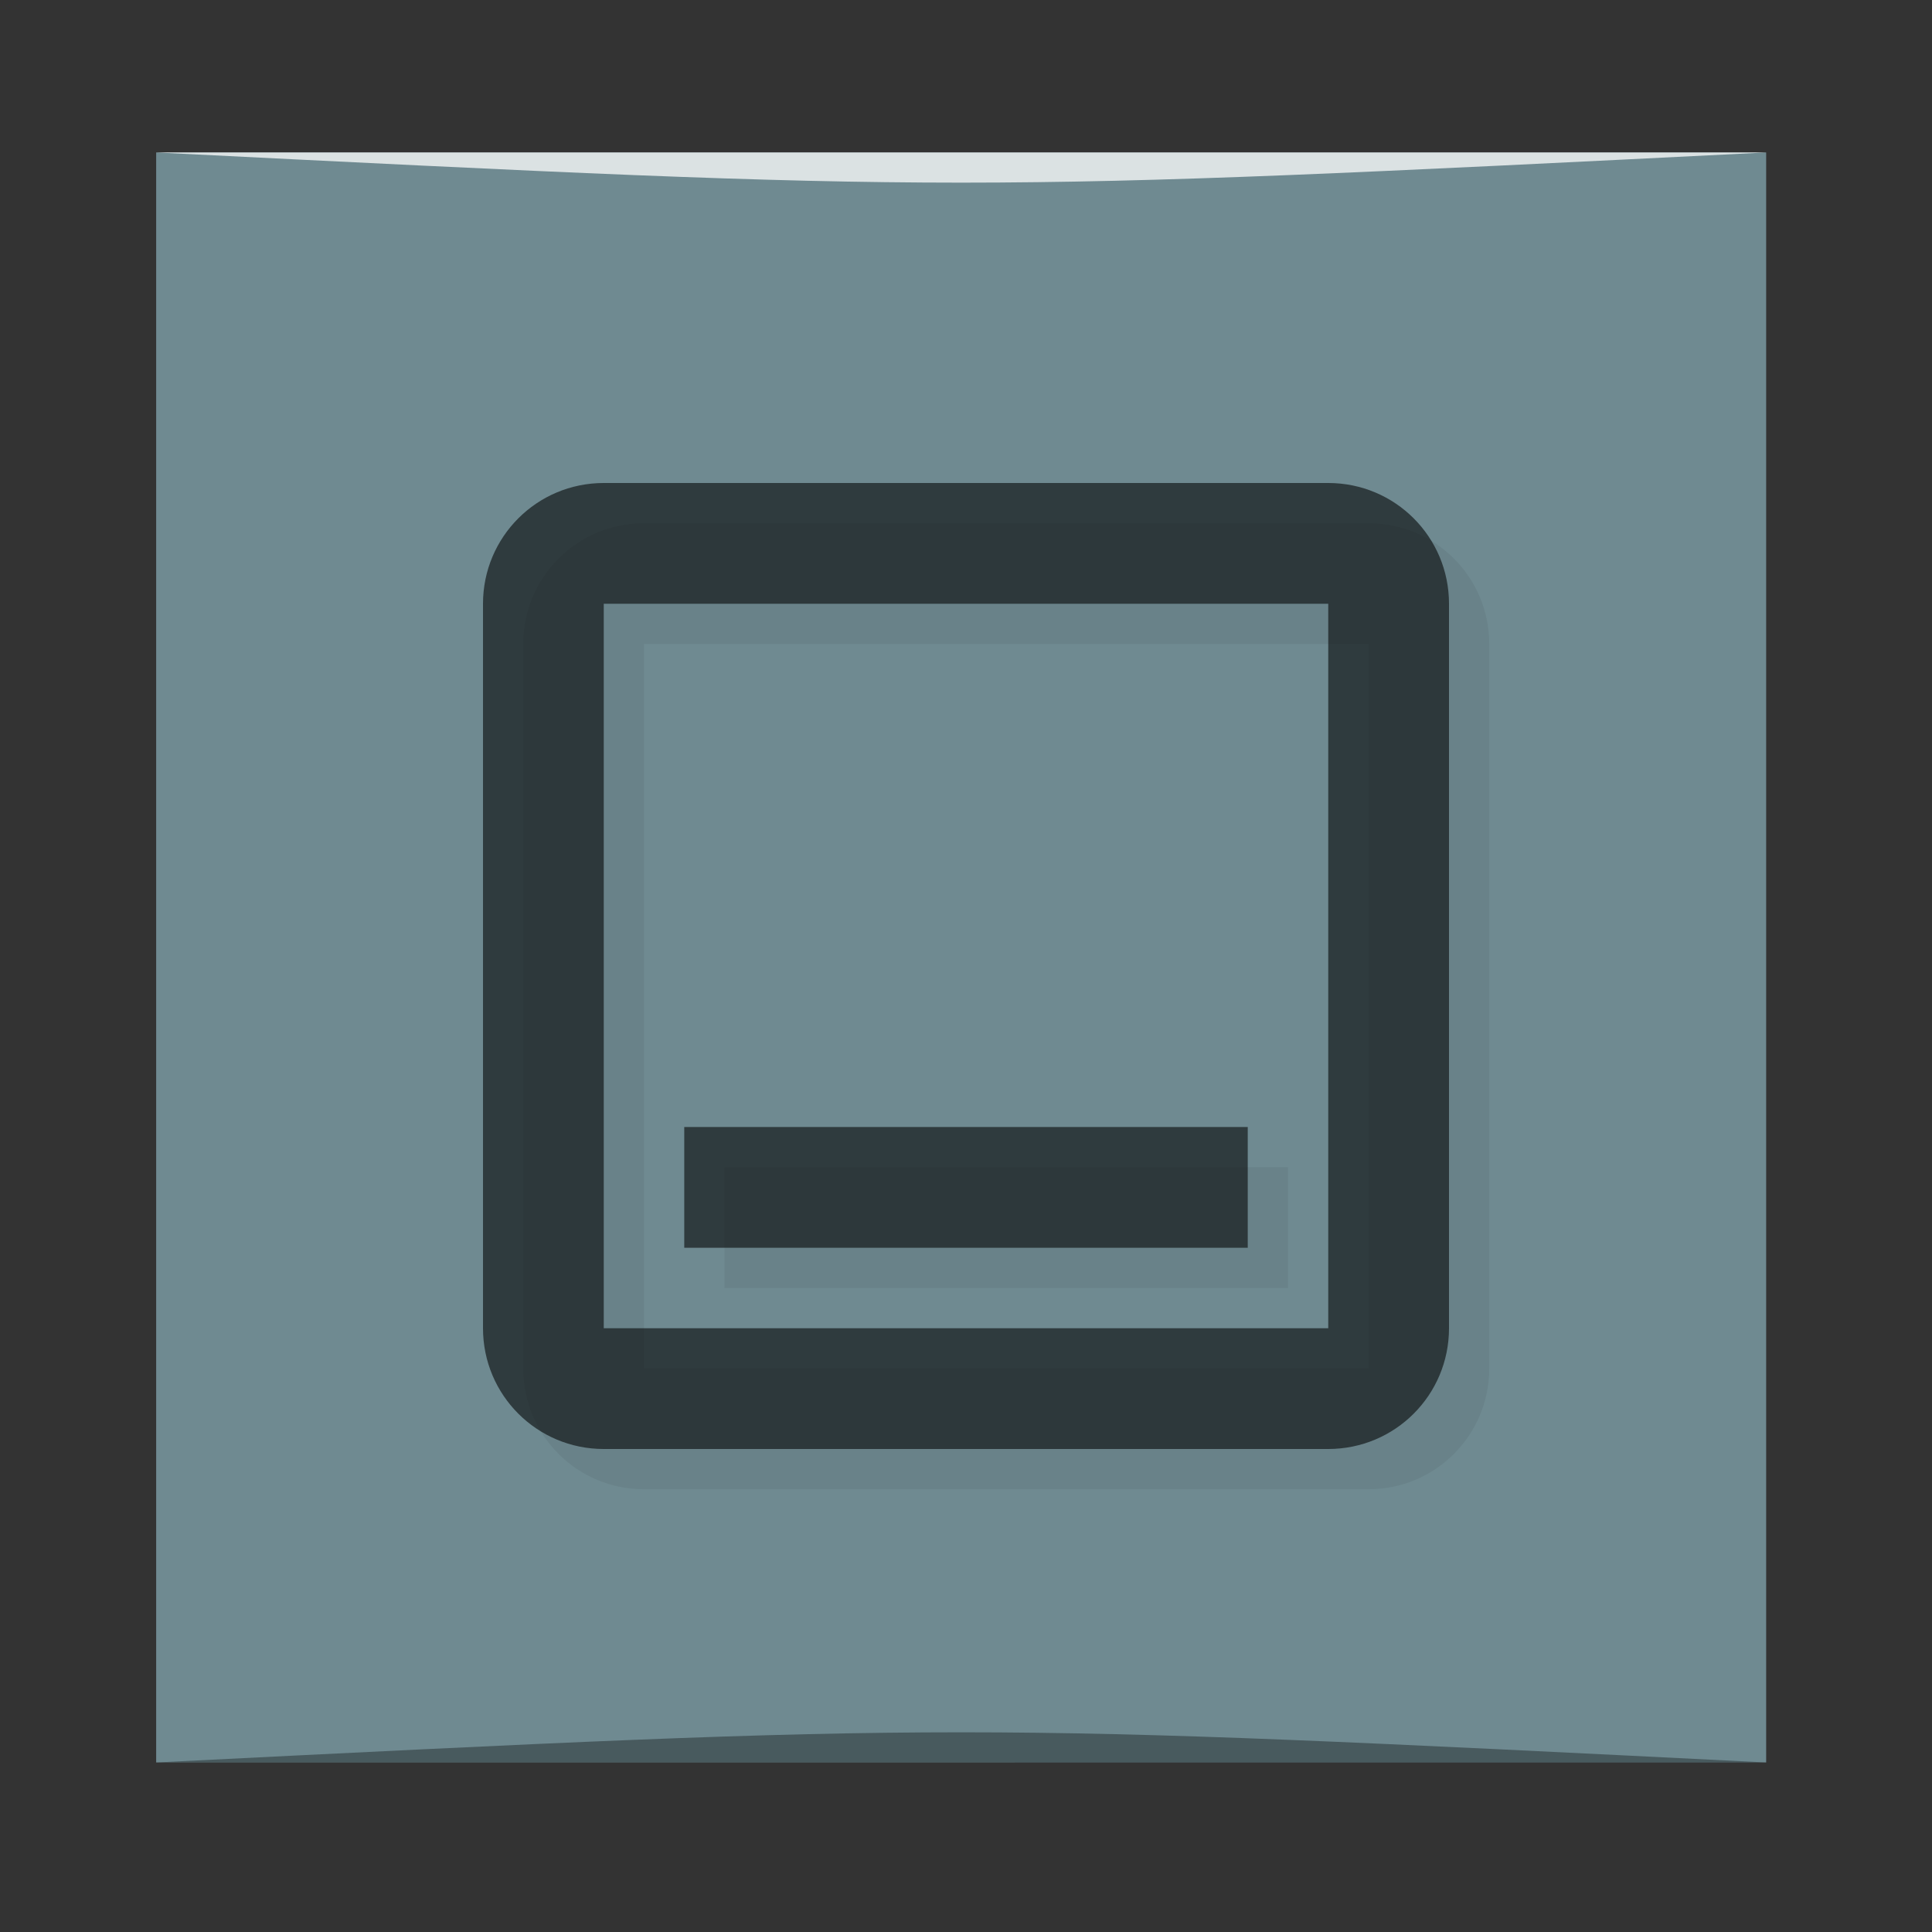 <?xml version="1.0" encoding="UTF-8" standalone="no"?>
<svg
   xmlns:dc="http://purl.org/dc/elements/1.1/"
   xmlns:cc="http://creativecommons.org/ns#"
   xmlns:rdf="http://www.w3.org/1999/02/22-rdf-syntax-ns#"
   xmlns:svg="http://www.w3.org/2000/svg"
   xmlns="http://www.w3.org/2000/svg"
   xmlns:xlink="http://www.w3.org/1999/xlink"
   xmlns:sodipodi="http://sodipodi.sourceforge.net/DTD/sodipodi-0.dtd"
   xmlns:inkscape="http://www.inkscape.org/namespaces/inkscape"
   viewBox="0 0 48 48"
   id="svg2"
   version="1.1"
   inkscape:version="0.48.4 r9939"
   width="100%"
   height="100%"
   sodipodi:docname="syspeek.svg">
  <rect x="0" y="0" width="48" height="48" fill="#333333" stroke="none"/>
  <sodipodi:namedview
     pagecolor="#ffffff"
     bordercolor="#666666"
     borderopacity="1"
     objecttolerance="10"
     gridtolerance="10"
     guidetolerance="10"
     inkscape:pageopacity="0"
     inkscape:pageshadow="2"
     inkscape:window-width="1871"
     inkscape:window-height="1056"
     id="namedview61"
     showgrid="true"
     inkscape:zoom="6.3958333"
     inkscape:cx="11.15808"
     inkscape:cy="29.677211"
     inkscape:window-x="49"
     inkscape:window-y="24"
     inkscape:window-maximized="1"
     inkscape:current-layer="svg2">
    <inkscape:grid
       type="xygrid"
       id="grid3061" />
  </sodipodi:namedview>
  <defs
     id="defs4">
    <linearGradient
       id="linearGradient3831">
      <stop
         style="stop-color:#f8f827;stop-opacity:1;"
         offset="0"
         id="stop3833" />
      <stop
         style="stop-color:#ffff5f;stop-opacity:1;"
         offset="1"
         id="stop3835" />
    </linearGradient>
    <linearGradient
       id="linearGradient3764"
       x1="1"
       x2="47"
       gradientUnits="userSpaceOnUse"
       gradientTransform="matrix(0,-1,1,0,-1.5e-6,48)">
      <stop
         stop-color="#e0e0e0"
         stop-opacity="1"
         id="stop7" />
      <stop
         offset="1"
         stop-color="#eaeaea"
         stop-opacity="1"
         id="stop9" />
    </linearGradient>
    <clipPath
       id="clipPath-107412711">
      <g
         transform="translate(0,-1004.362)"
         id="g12">
        <path
           d="m -24 13 c 0 1.105 -0.672 2 -1.5 2 -0.828 0 -1.5 -0.895 -1.5 -2 0 -1.105 0.672 -2 1.5 -2 0.828 0 1.5 0.895 1.5 2 z"
           transform="matrix(15.333,0,0,11.5,415,878.862)"
           fill="#1890d0"
           id="path14" />
      </g>
    </clipPath>
    <clipPath
       id="clipPath-112708057">
      <g
         transform="translate(0,-1004.362)"
         id="g17">
        <path
           d="m -24 13 c 0 1.105 -0.672 2 -1.5 2 -0.828 0 -1.5 -0.895 -1.5 -2 0 -1.105 0.672 -2 1.5 -2 0.828 0 1.5 0.895 1.5 2 z"
           transform="matrix(15.333,0,0,11.5,415,878.862)"
           fill="#1890d0"
           id="path19" />
      </g>
    </clipPath>
  </defs>
  <rect
     style="fill:#6f8a91;fill-opacity:1;stroke:none"
     id="rect3758"
     width="40"
     height="40"
     x="3.88"
     y="3.788"
     ry="0" />
  <path
     style="opacity:0.35;fill:#000000;fill-opacity:1;stroke:none"
     d="m 3.88,43.788 40,3e-4 c -20,-1 -20,-1 -40,0 z"
     id="path3800"
     inkscape:connector-curvature="0"
     sodipodi:nodetypes="cccc" />
  <path
     sodipodi:nodetypes="cccc"
     inkscape:connector-curvature="0"
     id="path3804"
     d="m 3.88,3.788 40,-2e-4 c -20,1 -20,1 -40,0 z"
     style="opacity:0.75;fill:#ffffff;fill-opacity:1;stroke:none" />
  <g
     id="g33" />
  <g
     id="g35">
    <g
       clip-path="url(#clipPath-107412711)"
       id="g37">
      <g
         transform="translate(1,1)"
         id="g39">
        <g
           opacity="0.1"
           id="g41">
          <!-- color: #eaeaea -->
          <g
             id="g43">
            <use
               xlink:href="#SVGCleanerId_0"
               id="use45" />
            <use
               xlink:href="#SVGCleanerId_1"
               id="use47" />
          </g>
        </g>
      </g>
    </g>
  </g>
  <g
     id="g49">
    <g
       clip-path="url(#clipPath-112708057)"
       id="g51">
      <!-- color: #eaeaea -->
      <g
         id="g53">
        <path
           d="m 15 12 c -1.66 0 -3 1.34 -3 3 l 0 18 c 0 1.66 1.34 3 3 3 l 18 0 c 1.66 0 3 -1.34 3 -3 l 0 -18 c 0 -1.66 -1.34 -3 -3 -3 m -18 3 l 18 0 l 0 18 l -18 0 m 0 -18"
           fill="#000"
           stroke="none"
           fill-rule="nonzero"
           fill-opacity="0.573"
           id="SVGCleanerId_0" />
        <path
           d="m 17 28 l 14 0 l 0 3 l -14 0 m 0 -3"
           fill="#000"
           stroke="none"
           fill-rule="nonzero"
           fill-opacity="0.573"
           id="SVGCleanerId_1" />
      </g>
    </g>
  </g>
</svg>
